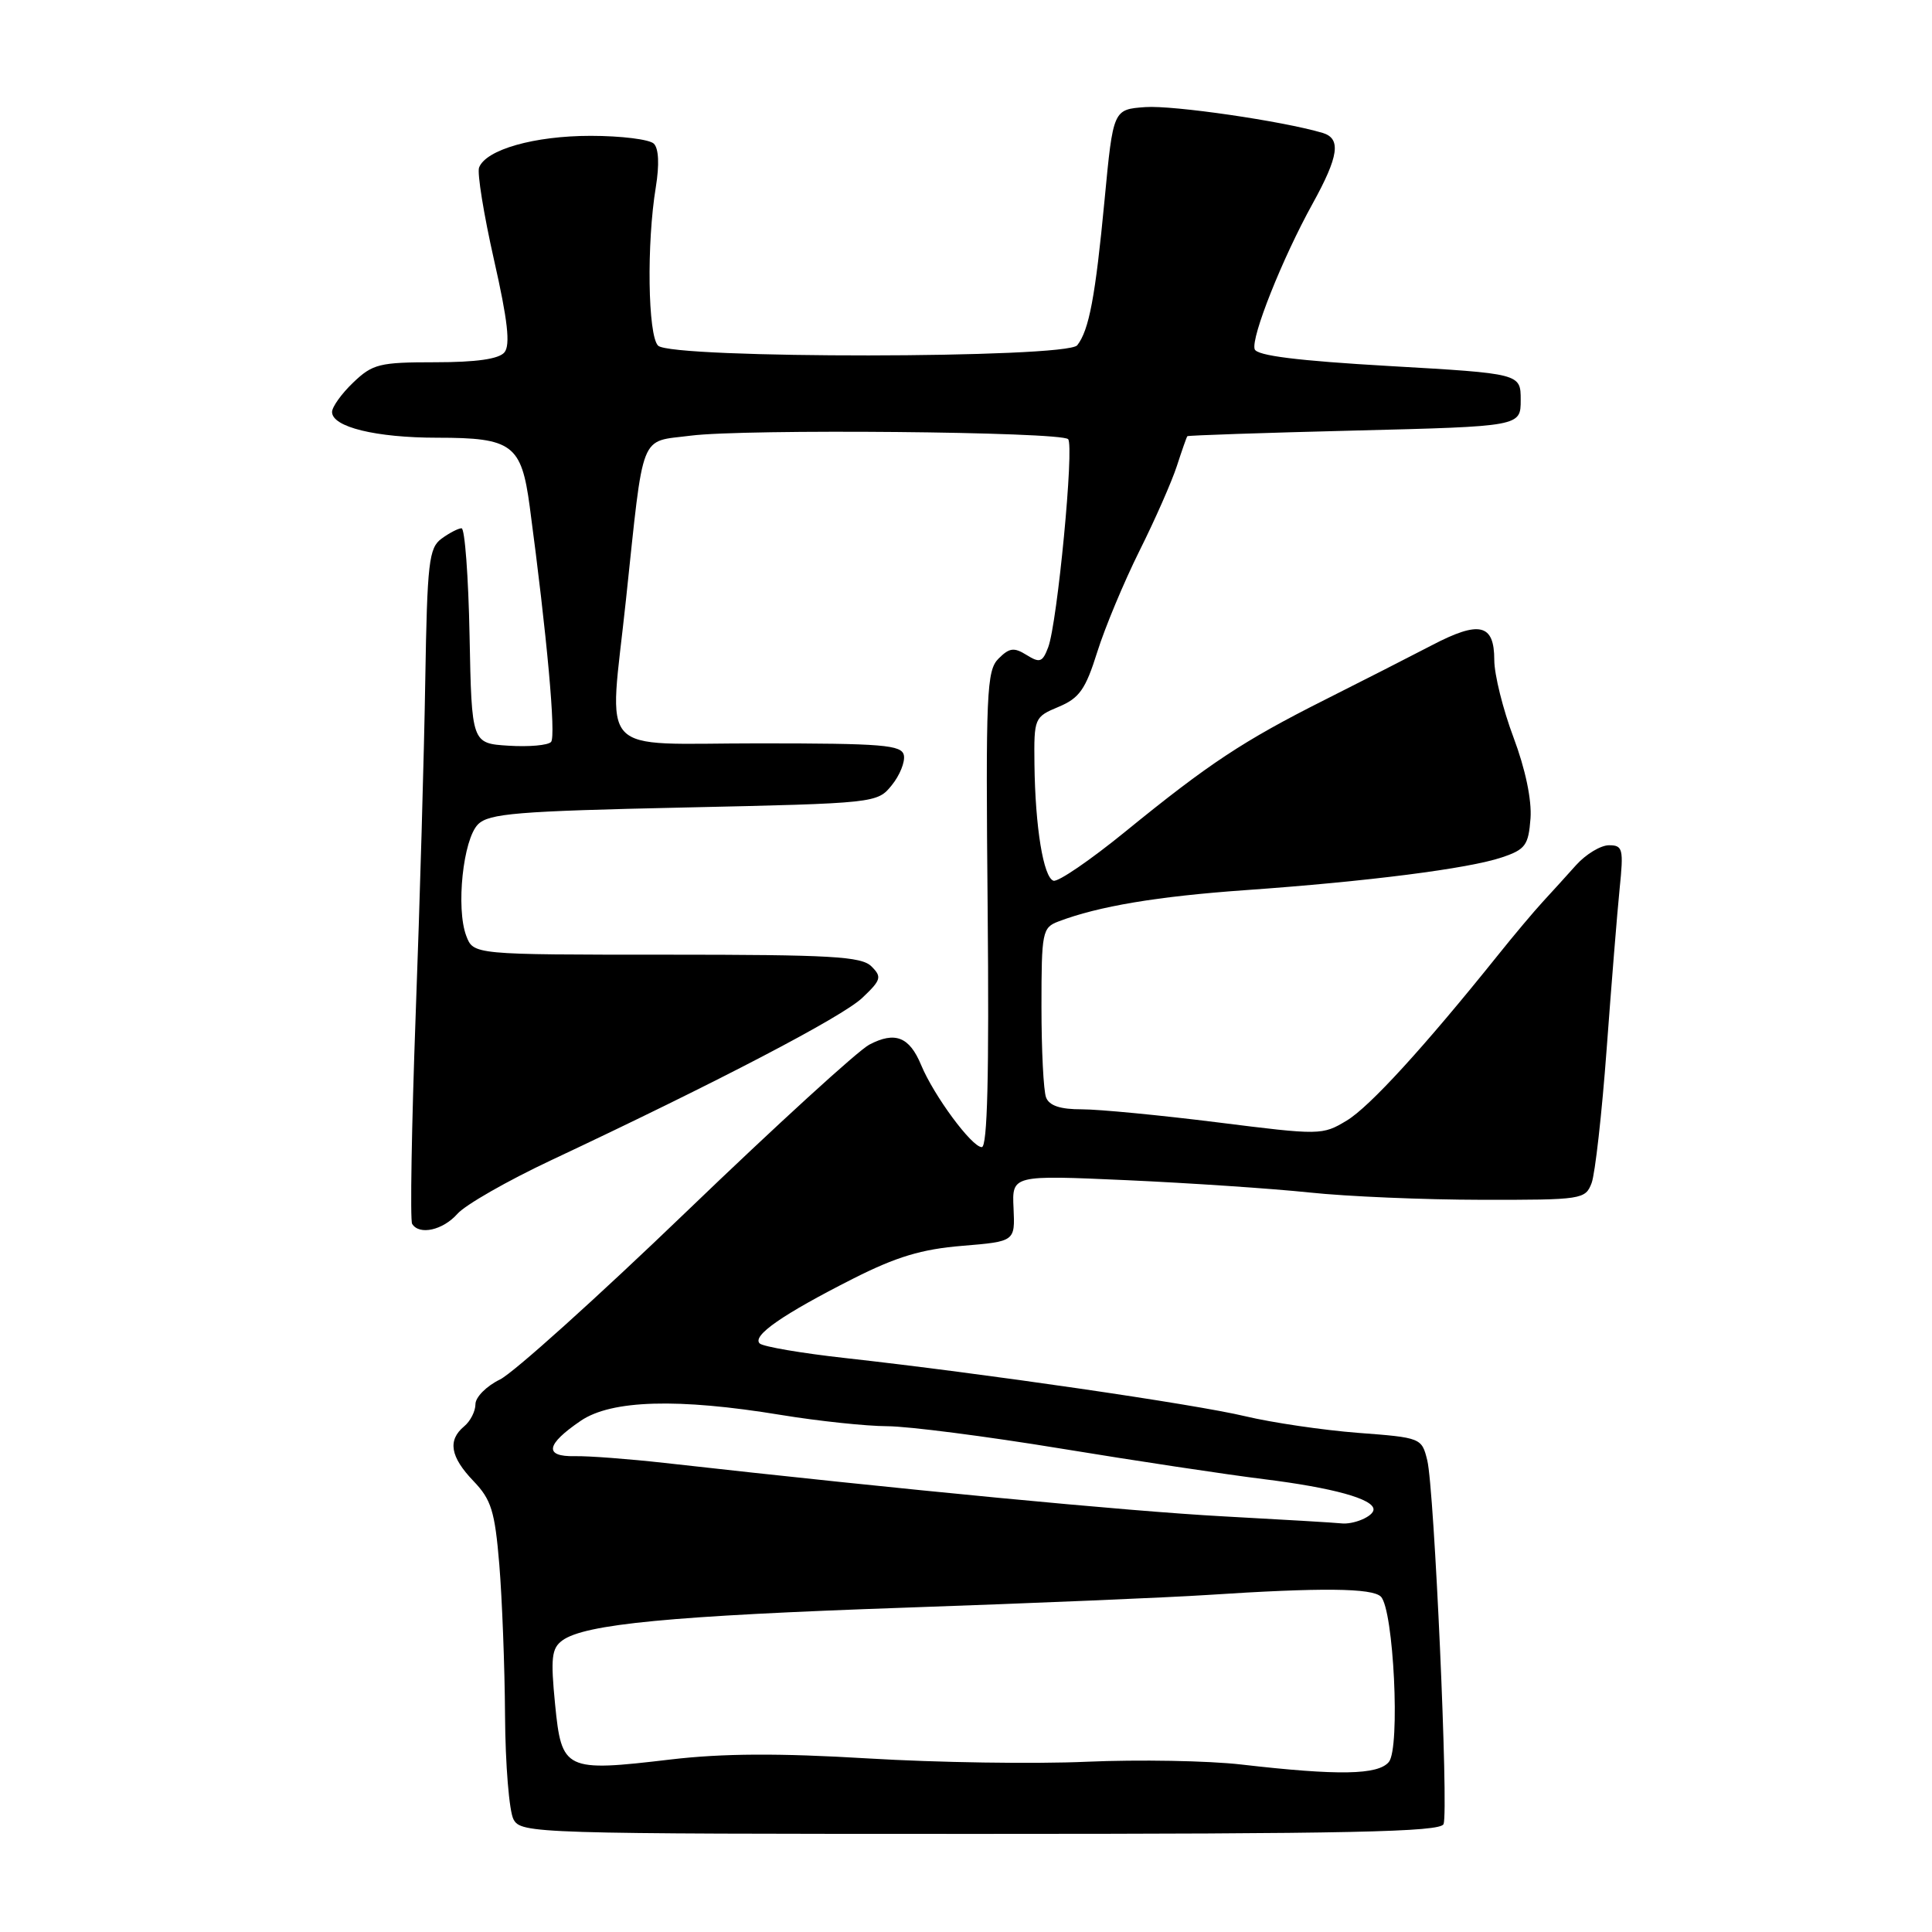 <?xml version="1.0" encoding="UTF-8" standalone="no"?>
<!DOCTYPE svg PUBLIC "-//W3C//DTD SVG 1.1//EN" "http://www.w3.org/Graphics/SVG/1.1/DTD/svg11.dtd" >
<svg xmlns="http://www.w3.org/2000/svg" xmlns:xlink="http://www.w3.org/1999/xlink" version="1.1" viewBox="0 0 256 256">
 <g >
 <path fill="currentColor"
d=" M 191.28 241.70 C 191.96 239.94 190.05 197.24 189.12 193.50 C 188.39 190.53 188.29 190.49 179.94 189.86 C 175.30 189.50 168.57 188.51 165.00 187.66 C 158.26 186.05 130.28 181.98 112.00 179.95 C 106.22 179.31 101.13 178.44 100.67 178.02 C 99.60 177.01 103.69 174.17 113.00 169.45 C 118.77 166.53 122.12 165.52 127.50 165.08 C 134.50 164.50 134.50 164.50 134.30 160.10 C 134.09 155.70 134.09 155.70 149.30 156.38 C 157.66 156.76 168.55 157.49 173.50 158.01 C 178.45 158.54 188.70 158.97 196.27 158.98 C 209.65 159.00 210.07 158.93 210.90 156.75 C 211.36 155.51 212.26 147.53 212.89 139.00 C 213.52 130.47 214.29 120.91 214.61 117.75 C 215.15 112.48 215.03 112.00 213.20 112.00 C 212.11 112.00 210.15 113.18 208.85 114.62 C 207.56 116.07 205.56 118.26 204.41 119.51 C 203.27 120.75 200.57 123.95 198.43 126.63 C 188.73 138.72 181.48 146.66 178.45 148.48 C 175.22 150.43 174.94 150.43 161.33 148.72 C 153.73 147.77 145.64 146.99 143.36 146.99 C 140.50 147.00 139.03 146.51 138.61 145.42 C 138.27 144.55 138.00 139.14 138.00 133.40 C 138.00 123.49 138.11 122.91 140.25 122.10 C 145.56 120.08 153.31 118.78 165.00 117.95 C 181.28 116.80 194.62 115.09 199.00 113.61 C 202.13 112.56 202.53 112.00 202.80 108.45 C 202.98 106.00 202.12 101.90 200.55 97.72 C 199.15 94.00 198.00 89.38 198.00 87.45 C 198.00 82.66 196.04 82.20 189.73 85.50 C 186.85 87.00 180.45 90.26 175.50 92.75 C 164.73 98.17 160.19 101.17 149.09 110.21 C 144.46 113.98 140.19 116.90 139.59 116.70 C 138.26 116.26 137.17 109.62 137.07 101.26 C 137.00 95.14 137.06 95.00 140.27 93.66 C 143.02 92.51 143.84 91.35 145.39 86.40 C 146.41 83.15 148.93 77.12 150.98 73.00 C 153.04 68.88 155.27 63.81 155.94 61.75 C 156.61 59.69 157.23 57.91 157.33 57.80 C 157.42 57.69 167.40 57.35 179.50 57.05 C 201.50 56.50 201.50 56.50 201.50 53.00 C 201.50 49.50 201.50 49.50 184.08 48.50 C 171.93 47.80 166.53 47.13 166.25 46.27 C 165.74 44.73 169.91 34.25 173.92 27.00 C 177.40 20.70 177.74 18.35 175.25 17.61 C 169.97 16.04 155.44 13.93 151.77 14.19 C 147.50 14.50 147.50 14.50 146.36 26.50 C 145.14 39.34 144.30 43.76 142.74 45.75 C 141.35 47.51 88.96 47.56 87.20 45.80 C 85.84 44.44 85.67 32.24 86.90 24.79 C 87.38 21.82 87.29 19.69 86.64 19.04 C 86.07 18.47 82.30 18.00 78.27 18.00 C 70.80 18.00 64.39 19.82 63.48 22.20 C 63.21 22.92 64.10 28.42 65.46 34.44 C 67.28 42.46 67.64 45.72 66.84 46.69 C 66.11 47.57 63.13 48.00 57.68 48.00 C 50.28 48.00 49.38 48.22 46.80 50.69 C 45.26 52.16 44.00 53.92 44.00 54.59 C 44.00 56.58 49.80 58.00 57.96 58.00 C 67.88 58.00 69.09 58.90 70.19 67.11 C 72.48 84.25 73.69 97.58 73.02 98.31 C 72.61 98.76 70.08 98.98 67.39 98.81 C 62.50 98.50 62.50 98.50 62.22 84.25 C 62.07 76.41 61.59 70.00 61.16 70.00 C 60.73 70.00 59.54 70.62 58.51 71.37 C 56.83 72.60 56.61 74.48 56.35 90.12 C 56.20 99.68 55.63 119.62 55.08 134.42 C 54.54 149.23 54.33 161.72 54.61 162.17 C 55.56 163.71 58.68 163.01 60.60 160.85 C 61.64 159.66 67.22 156.47 73.00 153.75 C 95.04 143.39 111.60 134.75 114.26 132.22 C 116.76 129.85 116.88 129.45 115.47 128.05 C 114.15 126.73 110.10 126.50 88.32 126.50 C 62.73 126.50 62.73 126.50 61.78 124.00 C 60.40 120.35 61.36 111.21 63.34 109.23 C 64.78 107.79 68.53 107.48 90.62 107.00 C 116.07 106.44 116.24 106.42 118.16 104.05 C 119.22 102.75 119.94 100.96 119.77 100.09 C 119.50 98.70 117.01 98.50 100.48 98.50 C 78.73 98.50 80.70 100.63 82.94 79.50 C 85.35 56.84 84.66 58.61 91.50 57.73 C 98.64 56.81 140.53 57.20 141.53 58.19 C 142.36 59.03 140.11 82.54 138.89 85.77 C 138.14 87.75 137.78 87.88 136.03 86.79 C 134.36 85.75 133.75 85.83 132.31 87.27 C 130.73 88.84 130.60 91.75 130.87 120.50 C 131.07 142.48 130.84 152.00 130.09 152.00 C 128.77 152.00 123.73 145.17 122.05 141.11 C 120.50 137.38 118.60 136.63 115.19 138.42 C 113.71 139.19 102.83 149.13 91.00 160.51 C 79.17 171.89 68.04 181.91 66.25 182.79 C 64.46 183.66 63.00 185.13 63.00 186.06 C 63.00 186.99 62.33 188.32 61.50 189.00 C 59.29 190.84 59.66 193.04 62.74 196.25 C 65.10 198.71 65.57 200.23 66.16 207.30 C 66.53 211.81 66.88 220.82 66.92 227.32 C 66.96 233.81 67.47 240.00 68.04 241.07 C 69.04 242.95 70.78 243.00 129.93 243.00 C 178.82 243.00 190.88 242.75 191.28 241.70 Z  M 164.50 233.81 C 160.10 233.30 150.88 233.14 144.00 233.44 C 137.12 233.75 124.08 233.55 115.00 233.00 C 103.18 232.29 95.77 232.33 88.87 233.14 C 74.83 234.80 74.42 234.60 73.55 225.81 C 72.95 219.69 73.09 218.41 74.51 217.37 C 77.48 215.20 88.92 214.10 120.00 213.02 C 136.78 212.44 154.78 211.68 160.00 211.34 C 175.09 210.35 181.82 210.42 182.97 211.56 C 184.67 213.27 185.56 231.62 184.03 233.47 C 182.59 235.20 177.34 235.29 164.50 233.81 Z  M 162.00 200.92 C 149.59 200.25 119.62 197.39 88.00 193.84 C 83.33 193.32 78.00 192.91 76.16 192.95 C 72.05 193.03 72.33 191.40 76.97 188.25 C 81.04 185.50 89.84 185.24 103.50 187.49 C 108.45 188.30 114.78 188.97 117.56 188.98 C 120.35 188.99 130.70 190.32 140.56 191.94 C 150.43 193.56 162.55 195.39 167.50 196.00 C 176.64 197.14 182.00 198.62 182.00 200.01 C 182.00 200.93 179.32 202.06 177.67 201.85 C 177.03 201.77 169.97 201.35 162.00 200.92 Z "/>
</g>
</svg>